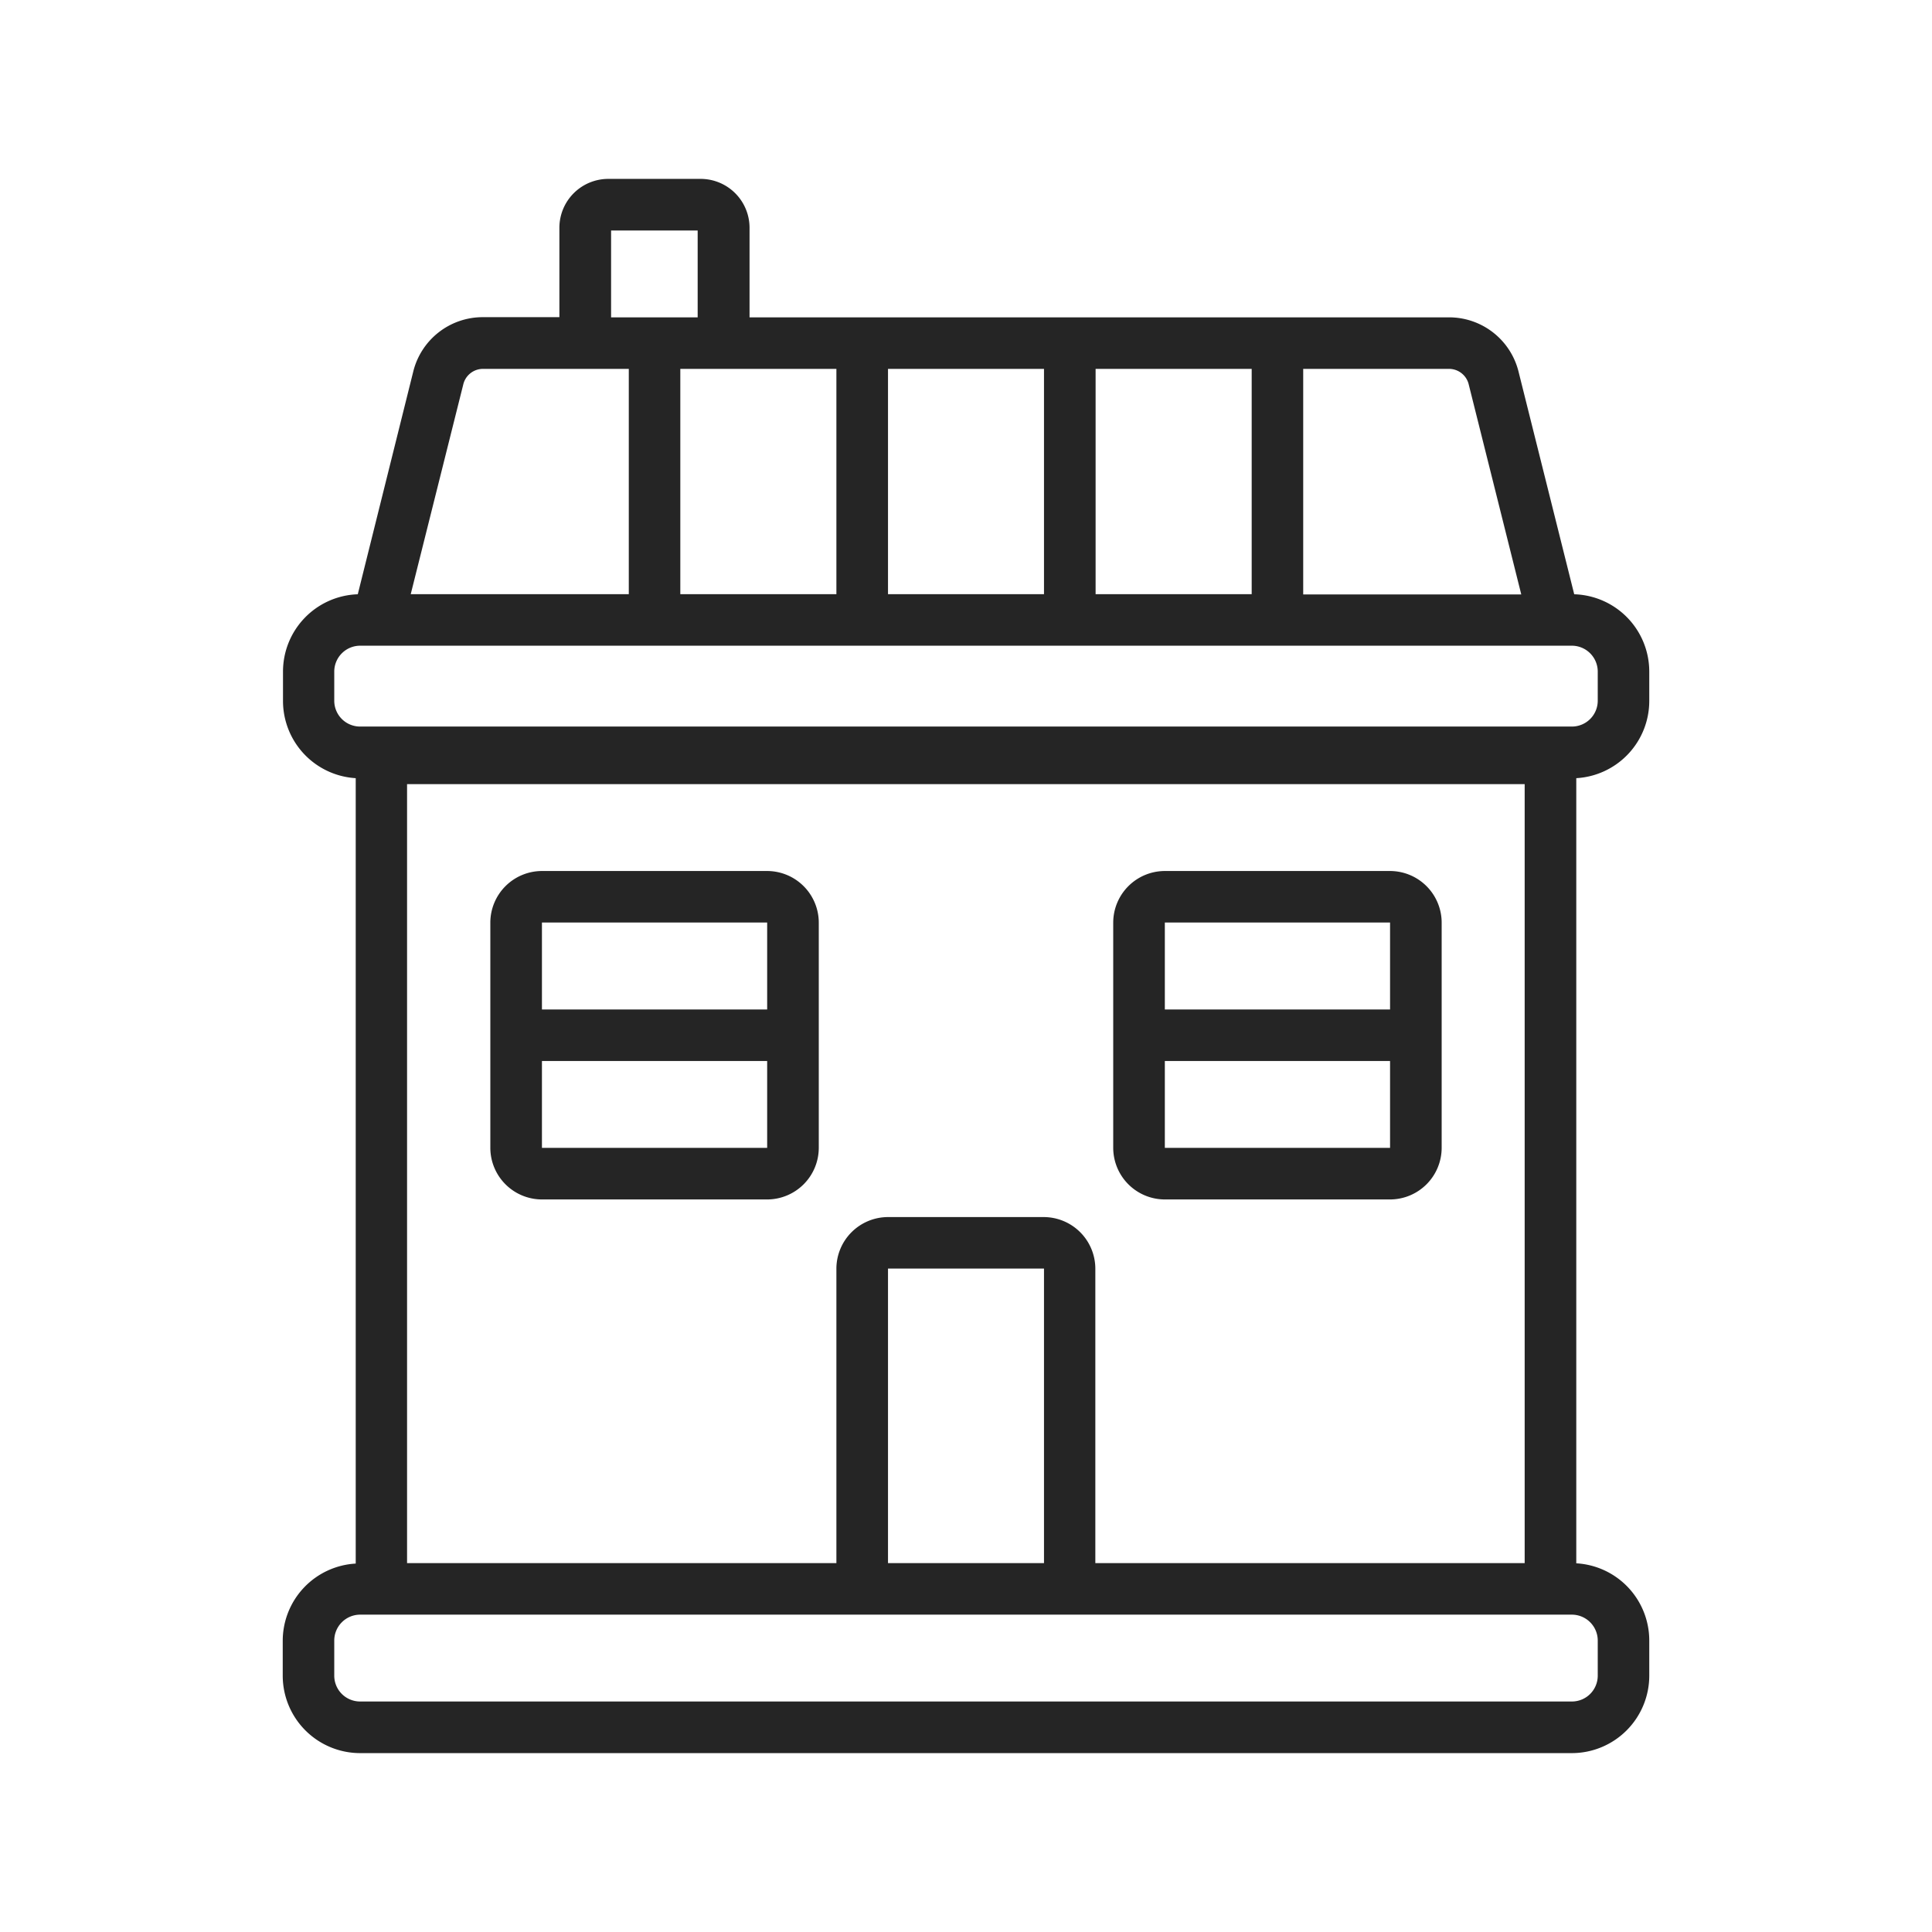 <svg xmlns="http://www.w3.org/2000/svg" viewBox="0 0 216 216"><defs><style>.cls-1{fill:none;}.cls-2{fill:#252525;}</style></defs><title>icon4</title><g id="Layer_2" data-name="Layer 2"><g id="Layer_1-2" data-name="Layer 1"><rect class="cls-1" width="216" height="216"/><path class="cls-2" d="M184.39,78.35V75.08A8.65,8.65,0,0,0,176,66.44l-6.22-24.87a8,8,0,0,0-7.8-6.09H83.8v-10A5.47,5.47,0,0,0,78.34,20H68a5.47,5.47,0,0,0-5.46,5.46v10H54a8,8,0,0,0-7.8,6.09L40,66.44a8.65,8.65,0,0,0-8.36,8.64v3.27A8.65,8.65,0,0,0,39.77,87v87.81a8.65,8.65,0,0,0-8.16,8.63v3.94A8.66,8.66,0,0,0,40.26,196H175.74a8.66,8.66,0,0,0,8.65-8.65v-3.94a8.65,8.65,0,0,0-8.16-8.63V87A8.65,8.65,0,0,0,184.39,78.35Zm-13.93,96.41h-48V141.83a5.78,5.78,0,0,0-5.77-5.76H99.28a5.78,5.78,0,0,0-5.77,5.76v32.93h-48V87.67H170.46Zm-53.74,0H99.28V141.83h17.44ZM164.21,43l5.87,23.46H145.7V41.24H162A2.27,2.27,0,0,1,164.21,43ZM122.49,66.43V41.24h17.45V66.43Zm-23.21,0V41.24h17.44V66.43Zm-23.22,0V41.24H93.51V66.43ZM68.32,25.77H78v9.71H68.32ZM51.79,43A2.27,2.27,0,0,1,54,41.24H70.3V66.43H45.92ZM37.37,78.35V75.08a2.9,2.9,0,0,1,2.89-2.89H175.74a2.9,2.9,0,0,1,2.89,2.89v3.27a2.89,2.89,0,0,1-2.89,2.88H40.26A2.89,2.89,0,0,1,37.37,78.35ZM178.63,183.41v3.94a2.89,2.89,0,0,1-2.89,2.88H40.26a2.89,2.89,0,0,1-2.89-2.88v-3.94a2.9,2.9,0,0,1,2.89-2.89H175.74A2.9,2.9,0,0,1,178.63,183.41Z"/><path class="cls-2" d="M60.59,134.1H85.77a5.78,5.78,0,0,0,5.77-5.77V103.14a5.78,5.78,0,0,0-5.77-5.76H60.59a5.78,5.78,0,0,0-5.77,5.76v25.19A5.78,5.78,0,0,0,60.59,134.1Zm0-5.77v-9.71H85.77v9.71Zm25.18-25.19v9.72H60.59v-9.72Z"/><path class="cls-2" d="M130.23,134.1h25.18a5.78,5.78,0,0,0,5.77-5.77V103.14a5.78,5.78,0,0,0-5.77-5.76H130.23a5.78,5.78,0,0,0-5.77,5.76v25.19A5.78,5.78,0,0,0,130.23,134.1Zm0-5.77v-9.71h25.18v9.71Zm25.18-25.19v9.72H130.23v-9.72Z"/></g></g></svg>